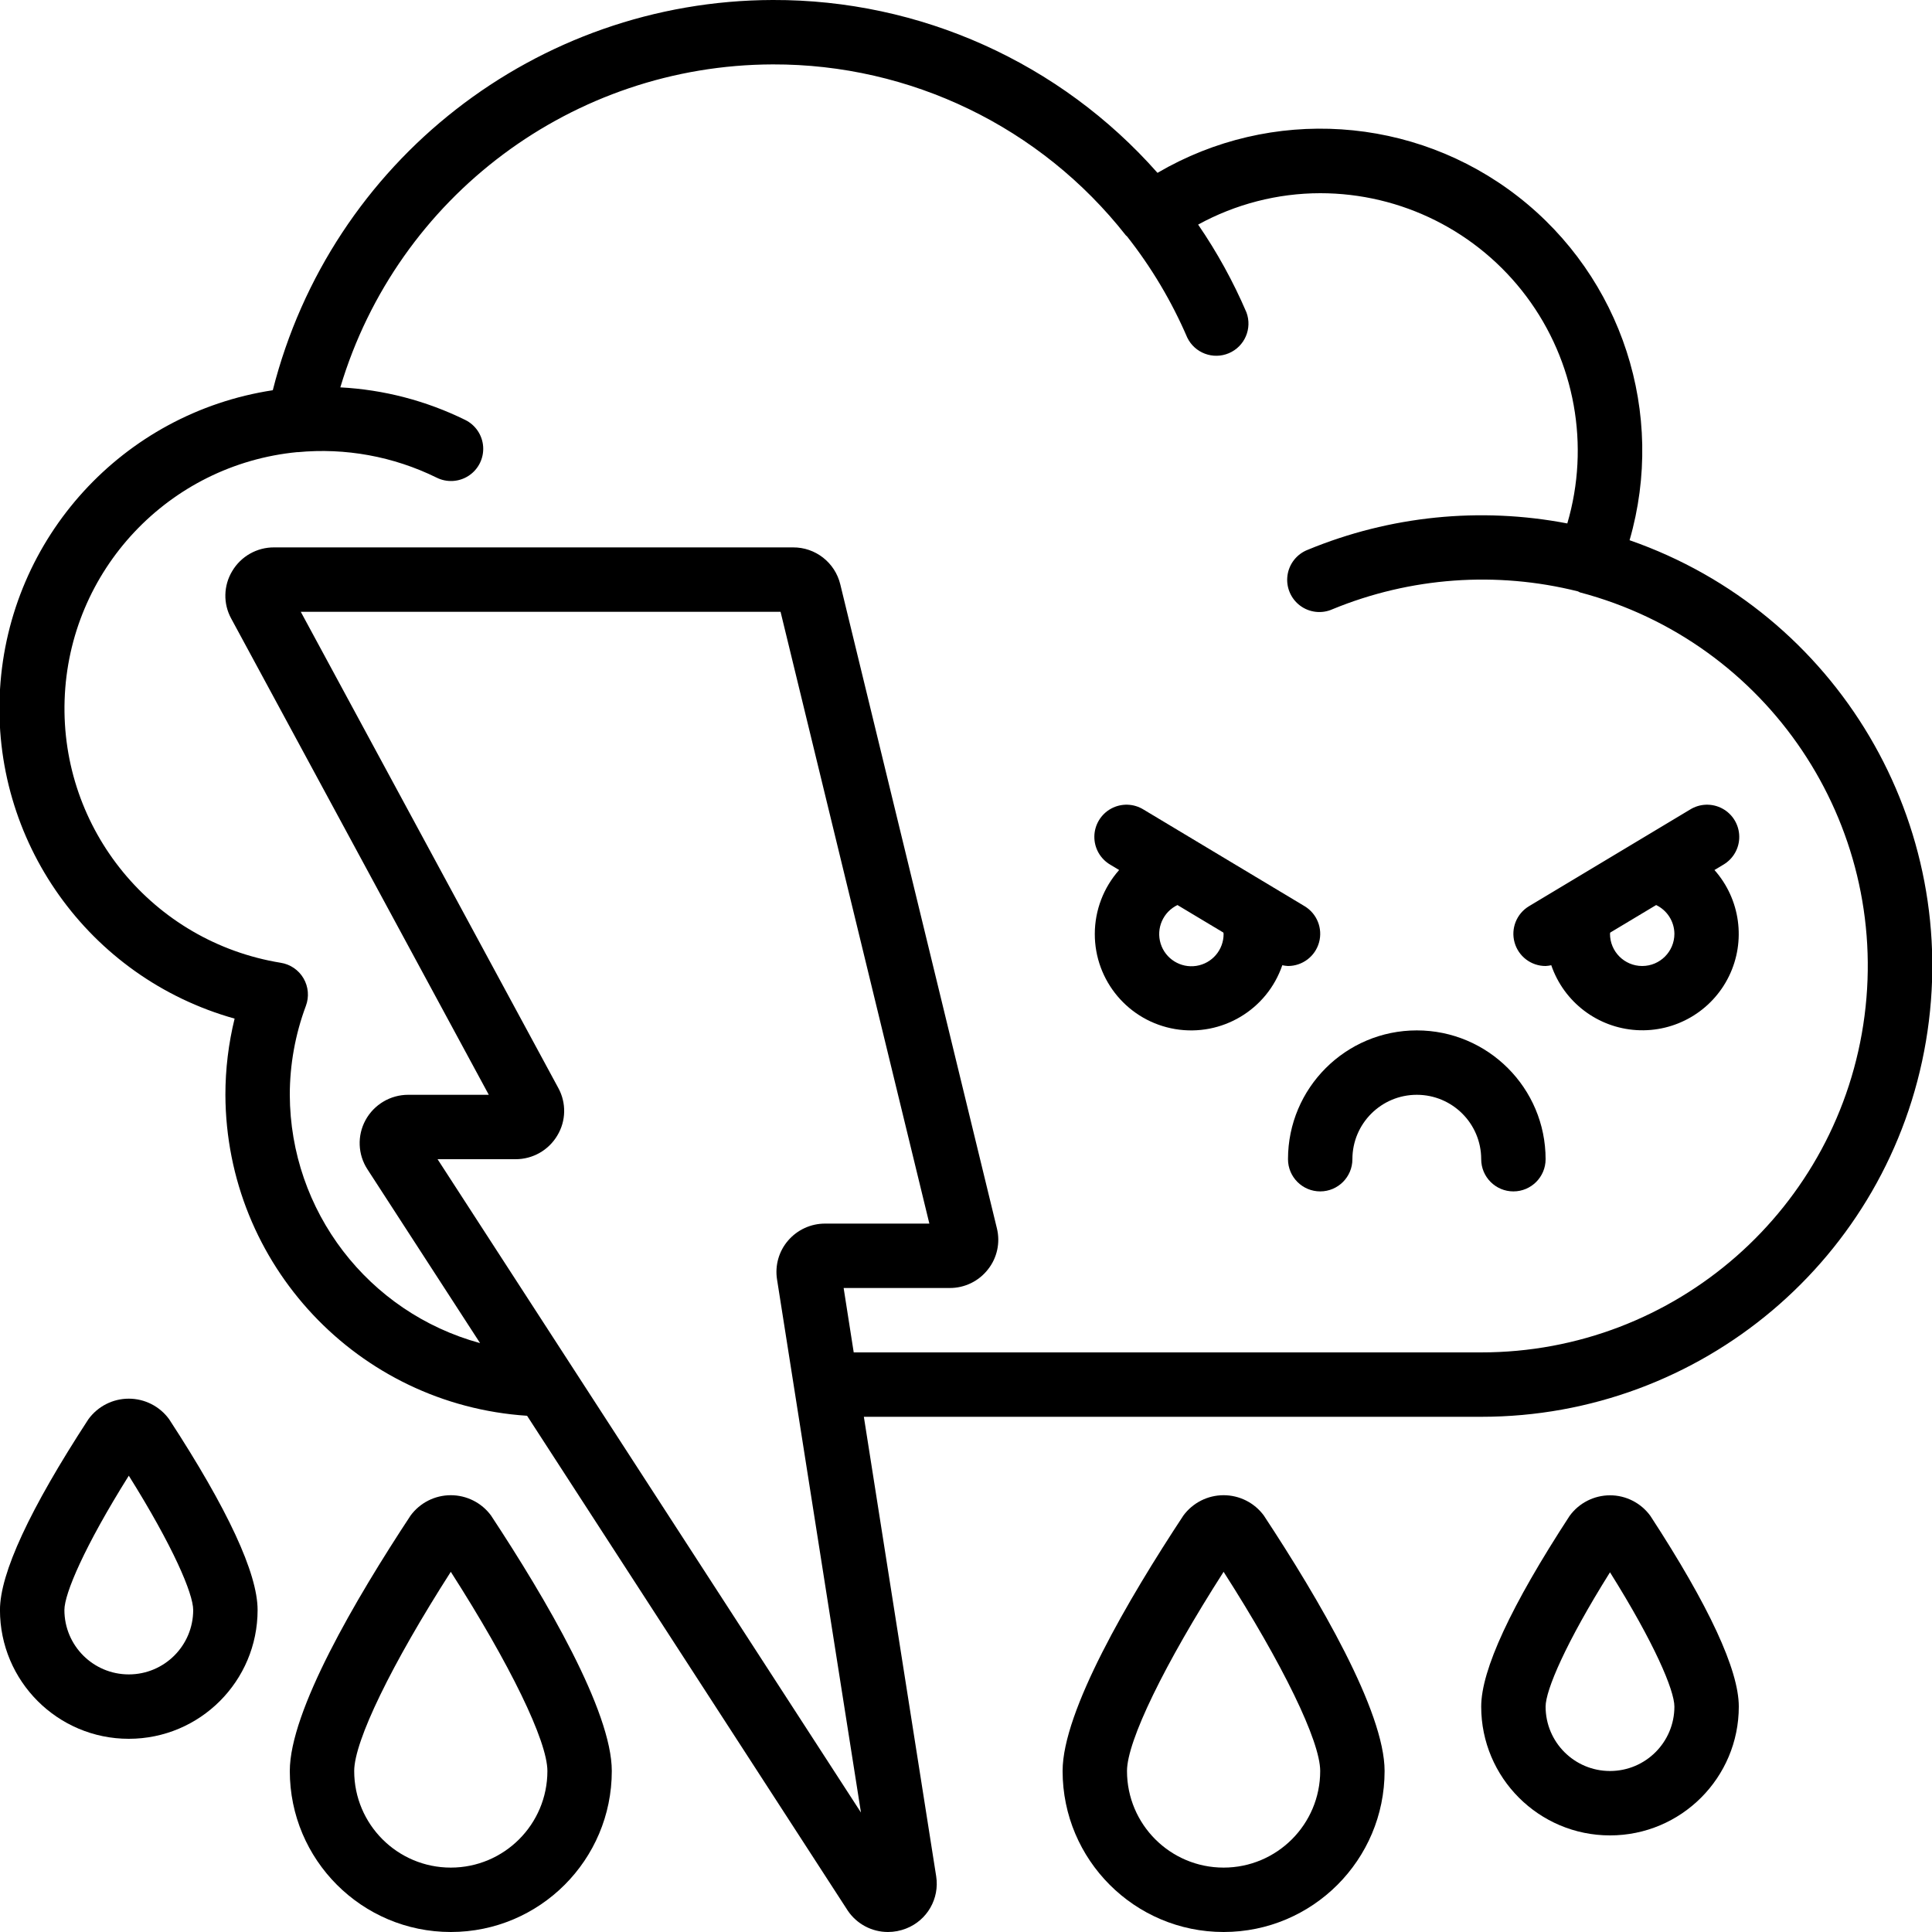 <svg height="512" viewBox="0 0 60 60" width="512" xmlns="http://www.w3.org/2000/svg"><g id="Page-1" fill="none" fill-rule="evenodd"><g id="006---Thunder" fill="rgb(0,0,0)" fill-rule="nonzero" transform="translate(-1)"><path id="Shape" d="m8.286 31.634c-.19.774-.286 1.569-.286 2.366.019 5.268 4.112 9.623 9.369 9.968l9.96 15.37c.28.414.747.662 1.247.662.193-0.0.384-.037.563-.107.655-.254 1.044-.93.935-1.624l-2.246-14.269h19.172c6.834.004 12.672-4.926 13.812-11.663 1.141-6.738-2.75-13.315-9.204-15.56 1.138-3.931-.234-8.159-3.464-10.673-3.23-2.514-7.666-2.805-11.197-.736-3.024-3.426-7.378-5.382-11.947-5.368-7.336.019-13.727 5.007-15.528 12.119-4.657.711-8.186 4.576-8.471 9.279-.286 4.702 2.749 8.966 7.285 10.236zm6.303 4.366h2.419c.533.003 1.028-.277 1.3-.736.272-.45.284-1.011.032-1.473l-7.999-14.791h14.9l4.621 19h-3.238c-.443-.001-.864.193-1.152.53-.284.331-.408.769-.341 1.2l2.607 16.56zm-4.347-21.957c1.483-.142 2.976.131 4.313.788.32.162.703.14 1.003-.058.3-.198.47-.541.447-.899s-.237-.677-.56-.834c-1.21-.595-2.529-.939-3.876-1.01 1.776-5.939 7.232-10.013 13.431-10.03 4.278-.012 8.322 1.946 10.965 5.31.009.012.024.017.034.029.759.962 1.388 2.019 1.872 3.144.232.481.801.695 1.293.486s.732-.768.545-1.269c-.41-.955-.912-1.868-1.5-2.725 1.162-.637 2.466-.973 3.791-.975 2.521 0 4.894 1.189 6.404 3.207 1.51 2.018 1.981 4.63 1.27 7.049-2.709-.52-5.51-.236-8.059.818-.34.131-.581.436-.631.796-.05.36.1.72.391.938.291.218.678.261 1.01.111 2.416-.994 5.086-1.188 7.62-.553.02.012.04.022.061.031 5.832 1.539 9.616 7.167 8.839 13.149-.777 5.981-5.873 10.457-11.905 10.454h-19.487l-.313-2h3.291c.465.003.905-.21 1.191-.577.285-.359.387-.83.278-1.275l-4.864-20c-.164-.678-.773-1.154-1.471-1.148h-16.113c-.533-.003-1.028.277-1.3.736-.272.45-.285 1.011-.032 1.473l8 14.791h-2.5c-.554-.001-1.064.301-1.329.788-.261.48-.239 1.065.059 1.524l3.5 5.4c-3.48-.95-5.898-4.105-5.91-7.712.001-.943.17-1.878.5-2.762.105-.281.078-.595-.073-.854-.151-.259-.411-.437-.708-.484-3.971-.646-6.844-4.139-6.712-8.16s3.23-7.317 7.235-7.7z"/><path id="Shape" d="m35 29c-.004 1.465 1.053 2.717 2.497 2.959s2.852-.597 3.326-1.983c.058.013.117.021.177.024.449 0.0.844-.299.964-.732.12-.433-.063-.893-.448-1.125l-5-3c-.307-.192-.693-.203-1.01-.03-.317.173-.516.505-.52.866-.004.362.187.697.5.878l.27.162c-.485.546-.754 1.251-.756 1.981zm3.993-.038c0 .014.007.024.007.038.004.496-.356.92-.846.996-.49.076-.962-.218-1.109-.691-.147-.474.075-.983.522-1.198z"/><path id="Shape" d="m49 30c.059-.003.118-.011.176-.024.393 1.145 1.438 1.941 2.647 2.015 1.209.074 2.343-.588 2.873-1.676s.352-2.39-.452-3.296l.27-.162c.313-.181.505-.516.5-.878-.004-.362-.203-.693-.52-.866-.317-.173-.703-.162-1.01.03l-5 3c-.385.232-.569.692-.448 1.125.12.433.515.733.964.732zm4-1c0 .552-.448 1-1 1s-1-.448-1-1c0-.014.006-.024.007-.038l1.426-.855c.344.165.564.512.567.893z"/><path id="Shape" d="m42 37c.552 0 1-.448 1-1 0-1.105.895-2 2-2s2 .895 2 2c0 .552.448 1 1 1s1-.448 1-1c0-2.209-1.791-4-4-4s-4 1.791-4 4c0 .552.448 1 1 1z"/><path id="Shape" d="m37.75 47.068c-1.711 2.595-3.75 6.077-3.75 7.932 0 2.761 2.239 5 5 5s5-2.239 5-5c0-1.855-2.039-5.337-3.75-7.933-.292-.398-.757-.632-1.25-.632-.494 0-.958.235-1.25.633zm4.25 7.932c0 1.657-1.343 3-3 3s-3-1.343-3-3c0-.93 1.163-3.318 3-6.186 1.837 2.868 3 5.256 3 6.186z"/><path id="Shape" d="m13.75 47.068c-1.711 2.595-3.75 6.077-3.75 7.932 0 2.761 2.239 5 5 5s5-2.239 5-5c0-1.855-2.039-5.337-3.75-7.933-.292-.398-.757-.632-1.25-.632-.494 0-.958.235-1.25.633zm4.25 7.932c0 1.657-1.343 3-3 3s-3-1.343-3-3c0-.93 1.163-3.318 3-6.186 1.837 2.868 3 5.256 3 6.186z"/><path id="Shape" d="m5 54c2.209 0 4-1.791 4-4 0-1.136-.924-3.129-2.747-5.924-.291-.401-.757-.639-1.254-.639s-.962.238-1.254.639c-1.822 2.795-2.746 4.788-2.746 5.924 0 2.209 1.791 4 4 4zm0-8.171c1.378 2.2 2 3.664 2 4.171 0 1.105-.895 2-2 2s-2-.895-2-2c0-.507.622-1.973 2-4.171z"/><path id="Shape" d="m49.746 47.077c-1.822 2.794-2.746 4.787-2.746 5.923 0 2.209 1.791 4 4 4s4-1.791 4-4c0-1.136-.924-3.129-2.747-5.924-.292-.401-.758-.639-1.254-.638s-.962.238-1.253.639zm3.254 5.923c0 1.105-.895 2-2 2s-2-.895-2-2c0-.507.622-1.973 2-4.171 1.378 2.198 2 3.664 2 4.171z"/></g></g></svg>